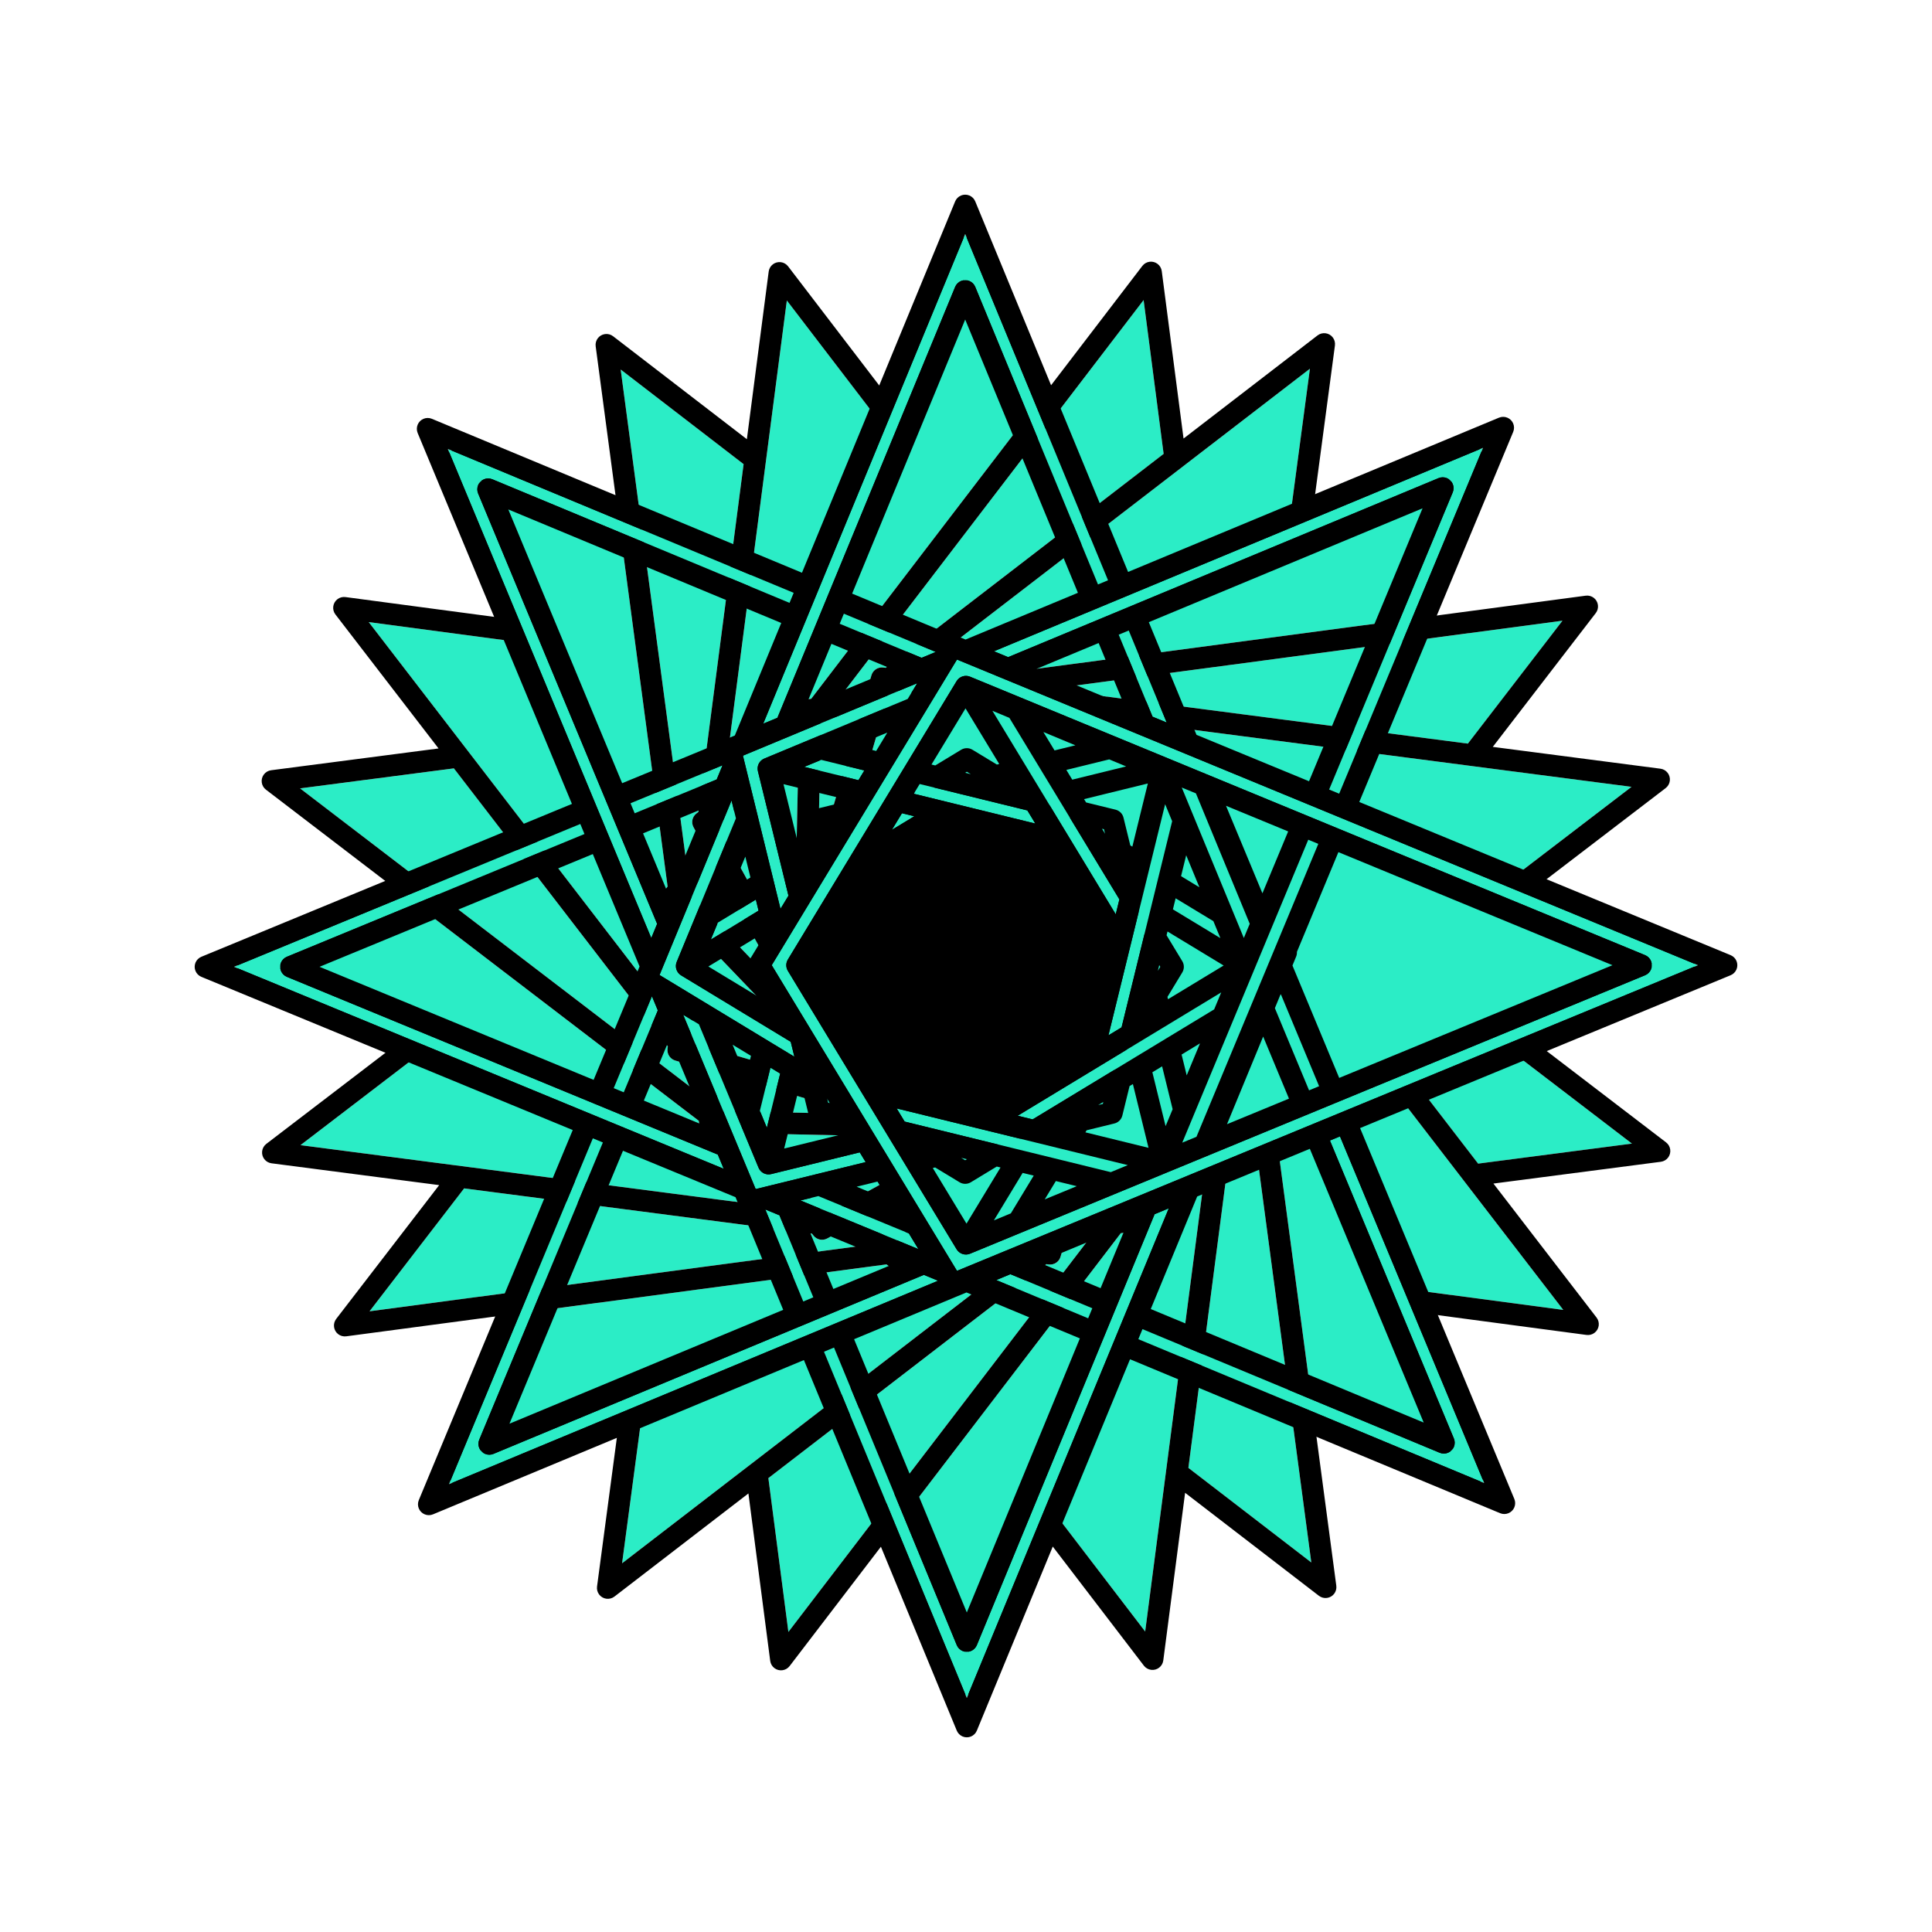 <?xml version="1.0" encoding="UTF-8" standalone="no"?>
<svg
   version="1.1"
   width="512"
   height="512"
   viewBox="0 0 384 384"
   id="svg27"
   xmlns="http://www.w3.org/2000/svg"
   xmlns:svg="http://www.w3.org/2000/svg"><defs
   id="defs31" />

Untitled Project - Component A
<g
   id="g25"
   transform="translate(38.692,38.692)">
  <g
     id="g13">
    <path
       d="m 164.905,44.822 -11.757,-28.501 -37.663,91.304 2.017,-0.839 2.679,-3.502 0.02,-0.928 c 0.023,-1.065 0.818,-1.955 1.874,-2.095 l 0.466,-0.062 z m -34.142,54.282 -2.165,0.288 60.011,-78.445 3.979,30.573 -55.252,42.525 -0.466,-0.061 c -1.056,-0.138 -2.055,0.516 -2.353,1.539 l -0.259,0.891 z m -22.4,14.458 -1.681,4.076 -1.731,1.332 12.748,-97.941 18.733,24.487 -26.587,64.454 -0.434,0.181 c -0.984,0.409 -1.522,1.474 -1.268,2.509 z m 44.855,-21.632 64.376,-26.776 4.069,-30.561 -78.269,60.24 2.166,0.282 4.071,-1.693 0.481,-0.794 c 0.552,-0.911 1.686,-1.283 2.671,-0.877 z m -7.283,7.59 -7.788,-1.014 -7.754,26.658 z m -32.049,53.022 c -0.17,0.581 -0.088,1.207 0.226,1.725 l 2.146,3.541 -17.99,-18.772 4.772,-6.238 z m 2.85,-4.843 -0.305,0.503 -12.593,-22.925 6.224,-4.79 z m 17.657,40.03 0.51,0.841 -21.473,5.267 -3.016,-7.251 22.521,0.479 c 0.383,0.4 0.905,0.638 1.459,0.665 z m 2.856,4.713 -16.761,4.111 4.79,6.224 13.68,-7.515 z m 3.95,6.518 -8.4,4.614 6.238,4.772 4.966,-4.76 z m 56.803,-3.069 c -0.218,0.249 -0.491,0.445 -0.796,0.572 l -0.434,0.181 -26.587,64.454 18.733,24.487 11.822,-90.823 z m 7.34,-3.028 -7.835,60.194 24.432,18.804 -10.835,-81.376 z m 9.894,-4.081 6.582,49.437 28.467,11.84 -26.887,-64.644 z m 12.155,-5.014 14.069,33.826 30.561,4.069 -32.892,-42.736 z m 15.876,-6.549 11.828,15.368 30.573,-3.979 -24.526,-18.762 z M 261.099,136.432 285.587,117.699 183.461,104.406 Z M 160.886,95.094 158.866,94.261 250.06,56.33 238.22,84.797 Z m -60.777,27.604 -0.373,0.287 c -0.844,0.65 -1.089,1.818 -0.576,2.752 l 0.447,0.814 -0.569,4.372 -1.327,1.735 -13.035,-97.903 24.432,18.804 z m -6.11,14.812 -0.286,0.374 c -0.647,0.846 -0.581,2.038 0.156,2.807 l 0.642,0.67 0.582,4.371 -0.833,2.02 -37.93,-91.194 28.467,11.84 z m 159.059,-28.401 18.804,-24.432 -102.087,13.592 z m -161.128,44.29 -0.179,0.435 c -0.406,0.985 -0.034,2.119 0.877,2.671 l 0.794,0.481 1.693,4.071 -0.282,2.166 L 34.594,84.953 65.155,89.022 Z M 118.486,153.148 152.848,96.451 290.296,153.148 152.848,209.846 Z m 13.78,-49.886 -7.785,1.036 -0.59,27.757 z m -12.236,7.152 -7.251,3.016 6.614,26.964 z m -25.984,58.867 -0.061,0.466 c -0.138,1.056 0.516,2.055 1.539,2.353 l 0.891,0.259 2.689,3.494 0.288,2.165 -78.445,-60.011 30.573,-3.979 z m 6.153,14.794 0.062,0.466 c 0.141,1.056 1.03,1.852 2.095,1.874 l 0.928,0.02 3.502,2.679 0.839,2.017 -91.304,-37.663 28.501,-11.757 z m 14.833,-21.303 c -0.013,0.605 0.228,1.189 0.665,1.608 l 2.99,2.865 -22.235,-13.476 2.995,-7.26 z m 3.754,9.584 c 0.144,0.588 0.528,1.089 1.058,1.381 l 3.629,1.994 -24.966,-7.262 1.014,-7.788 z m -8.814,24.416 0.181,0.434 c 0.409,0.984 1.474,1.522 2.509,1.268 l 0.902,-0.221 4.076,1.681 1.332,1.731 -97.941,-12.748 24.487,-18.733 z m 14.92,-16.13 c 0.291,0.531 0.792,0.915 1.38,1.06 l 4.022,0.986 -25.995,-0.553 -1.036,-7.785 z m -2.194,25.865 0.287,0.373 c 0.65,0.844 1.818,1.089 2.752,0.576 l 0.814,-0.447 4.372,0.569 1.735,1.327 -97.903,13.035 18.804,-24.432 z m 61.377,-0.09 0.466,-0.062 c 1.056,-0.141 1.852,-1.03 1.874,-2.095 l 0.02,-0.928 2.679,-3.502 2.017,-0.839 -37.663,91.304 -11.757,-28.501 z m -14.794,6.153 0.466,0.061 c 1.056,0.138 2.055,-0.516 2.353,-1.539 l 0.259,-0.891 3.494,-2.689 2.165,-0.288 -60.011,78.445 -3.979,-30.573 z m -15.883,2.115 0.435,0.179 c 0.985,0.406 2.119,0.034 2.671,-0.877 l 0.481,-0.794 4.071,-1.693 2.166,0.282 -78.269,60.24 4.069,-30.561 z m -15.889,-2.068 0.374,0.286 c 0.846,0.647 2.038,0.581 2.807,-0.156 l 0.67,-0.642 4.371,-0.582 2.02,0.833 -91.194,37.93 11.84,-28.467 z"
       fill="#2bedc6"
       fill-rule="evenodd"
       stroke="none"
       id="path9" />
    <path
       d="M 138.337,40.898 151.152,9.833 c 0.218,-0.53 0.638,-0.951 1.167,-1.171 0.529,-0.22 1.124,-0.221 1.653,-0.002 0.532,0.219 0.954,0.642 1.173,1.173 L 167.941,40.854 188.359,14.163 c 0.725,-0.947 2.08,-1.128 3.028,-0.403 0.457,0.349 0.755,0.867 0.83,1.437 l 4.331,33.276 26.63,-20.496 c 0.945,-0.728 2.302,-0.551 3.029,0.394 0.351,0.456 0.505,1.032 0.429,1.603 l -4.429,33.263 31.028,-12.905 c 1.101,-0.458 2.366,0.063 2.824,1.165 0.221,0.531 0.221,1.128 0,1.659 l -12.887,30.983 33.311,-4.435 c 1.183,-0.157 2.269,0.674 2.426,1.856 0.076,0.57 -0.079,1.147 -0.429,1.603 l -20.467,26.592 33.323,4.338 c 0.568,0.074 1.084,0.371 1.433,0.825 0.349,0.454 0.504,1.028 0.43,1.596 -0.074,0.57 -0.373,1.087 -0.83,1.437 l -26.652,20.389 31.065,12.814 c 0.53,0.218 0.951,0.638 1.171,1.167 0.22,0.529 0.221,1.124 0.002,1.653 -0.219,0.532 -0.641,0.954 -1.173,1.173 l -31.021,12.796 26.69,20.418 c 0.947,0.725 1.128,2.08 0.403,3.028 -0.349,0.457 -0.867,0.755 -1.437,0.83 l -33.276,4.331 20.496,26.63 c 0.728,0.945 0.551,2.302 -0.394,3.029 -0.456,0.351 -1.032,0.505 -1.603,0.429 l -33.263,-4.429 12.905,31.028 c 0.458,1.101 -0.063,2.366 -1.165,2.824 -0.531,0.221 -1.128,0.221 -1.659,0 l -30.983,-12.887 4.435,33.311 c 0.157,1.183 -0.674,2.269 -1.856,2.426 -0.57,0.076 -1.147,-0.079 -1.603,-0.429 l -26.592,-20.467 -4.338,33.323 c -0.074,0.568 -0.371,1.084 -0.825,1.433 -0.454,0.349 -1.028,0.504 -1.596,0.43 -0.57,-0.074 -1.087,-0.373 -1.437,-0.83 l -20.389,-26.652 -12.814,31.065 c -0.218,0.53 -0.638,0.951 -1.167,1.171 -0.529,0.22 -1.124,0.221 -1.653,0.002 -0.532,-0.219 -0.954,-0.641 -1.173,-1.173 l -12.796,-31.021 -20.418,26.69 c -0.725,0.947 -2.08,1.128 -3.028,0.403 -0.457,-0.349 -0.755,-0.867 -0.83,-1.437 l -4.331,-33.276 -26.63,20.496 c -0.945,0.728 -2.302,0.551 -3.029,-0.394 -0.351,-0.456 -0.505,-1.032 -0.429,-1.603 l 4.429,-33.263 -31.028,12.905 c -1.101,0.458 -2.366,-0.063 -2.824,-1.165 -0.221,-0.531 -0.221,-1.128 0,-1.659 l 12.887,-30.983 -33.311,4.435 c -1.183,0.157 -2.269,-0.674 -2.426,-1.856 -0.076,-0.57 0.079,-1.147 0.429,-1.603 l 20.467,-26.592 -33.323,-4.338 c -0.568,-0.074 -1.084,-0.371 -1.433,-0.825 -0.349,-0.454 -0.504,-1.028 -0.43,-1.596 0.074,-0.57 0.373,-1.087 0.83,-1.437 L 40.898,168.28 9.833,155.465 c -0.53,-0.218 -0.951,-0.638 -1.171,-1.167 -0.22,-0.529 -0.221,-1.124 -0.002,-1.653 0.219,-0.532 0.642,-0.954 1.173,-1.173 L 40.854,138.676 14.163,118.257 c -0.947,-0.725 -1.128,-2.08 -0.403,-3.028 0.349,-0.457 0.867,-0.755 1.437,-0.83 L 48.473,110.069 27.977,83.438 c -0.728,-0.945 -0.551,-2.302 0.394,-3.029 0.456,-0.351 1.032,-0.505 1.603,-0.429 L 63.236,84.409 50.331,53.381 c -0.458,-1.101 0.063,-2.366 1.165,-2.824 0.531,-0.221 1.128,-0.221 1.659,0 L 84.138,63.444 79.703,30.133 c -0.157,-1.183 0.674,-2.269 1.856,-2.426 0.57,-0.076 1.147,0.079 1.603,0.429 l 26.592,20.467 4.338,-33.323 c 0.074,-0.568 0.371,-1.084 0.825,-1.433 0.454,-0.349 1.028,-0.504 1.596,-0.43 0.57,0.074 1.087,0.373 1.437,0.83 z M 261.099,136.432 285.587,117.699 183.461,104.406 Z M 160.886,95.094 238.22,84.797 250.06,56.33 158.866,94.261 Z m -7.667,-3.163 -0.435,-0.179 c -0.985,-0.406 -2.119,-0.034 -2.671,0.877 l -0.481,0.794 -4.071,1.693 -2.166,-0.282 78.269,-60.24 -4.069,30.561 z m -7.283,7.59 -15.542,25.644 7.754,-26.658 z m -32.049,53.022 c -0.17,0.581 -0.088,1.207 0.226,1.725 l 2.146,3.541 -17.99,-18.772 4.772,-6.238 z m 2.85,-4.843 -0.305,0.503 -12.593,-22.925 6.224,-4.79 z m 17.657,40.03 0.51,0.841 -21.473,5.267 -3.016,-7.251 22.521,0.479 c 0.383,0.4 0.905,0.638 1.459,0.665 z m 2.856,4.713 -16.761,4.111 4.79,6.224 13.68,-7.515 z m 3.95,6.518 -8.4,4.614 6.238,4.772 4.966,-4.76 z m 56.803,-3.069 c -0.218,0.249 -0.491,0.445 -0.796,0.572 l -0.434,0.181 -26.587,64.454 18.733,24.487 11.822,-90.823 z m 7.34,-3.028 -7.835,60.194 24.432,18.804 -10.835,-81.376 z m 9.894,-4.081 6.582,49.437 28.467,11.84 -26.887,-64.644 z m 12.155,-5.014 14.069,33.826 30.561,4.069 -32.892,-42.736 z m 15.876,-6.549 17.876,-7.374 24.526,18.762 -30.573,3.979 z m -120.727,-77.021 -0.466,0.062 c -1.056,0.141 -1.852,1.03 -1.874,2.095 l -0.02,0.928 -2.679,3.502 -2.017,0.839 37.663,-91.304 11.757,28.501 z m 14.794,-6.153 -0.466,-0.061 c -1.056,-0.138 -2.055,0.516 -2.353,1.539 l -0.259,0.891 -3.494,2.689 -2.165,0.288 60.011,-78.445 3.979,30.573 z m -28.973,19.517 -1.681,4.076 -1.731,1.332 12.748,-97.941 18.733,24.487 -26.587,64.454 -0.434,0.181 c -0.984,0.409 -1.522,1.474 -1.268,2.509 z m -8.254,9.135 -0.373,0.287 c -0.844,0.65 -1.089,1.818 -0.576,2.752 l 0.447,0.814 -0.569,4.372 -1.327,1.735 -13.035,-97.903 24.432,18.804 z m -6.11,14.812 -0.286,0.374 c -0.647,0.846 -0.581,2.038 0.156,2.807 l 0.642,0.67 0.582,4.371 -0.833,2.02 -37.93,-91.194 28.467,11.84 z m 75.777,-39.241 83.282,10.84 18.804,-24.432 z m -77.845,55.13 -0.179,0.435 c -0.406,0.985 -0.034,2.119 0.877,2.671 l 0.794,0.481 1.693,4.071 -0.282,2.166 L 34.594,84.953 65.155,89.022 Z M 118.486,153.148 152.848,96.451 290.296,153.148 152.848,209.846 Z m 5.405,-21.093 8.375,-28.793 -7.785,1.036 z m -4.498,8.338 0.638,-29.98 -7.251,3.016 z m -25.347,28.887 -0.061,0.466 c -0.138,1.056 0.516,2.055 1.539,2.353 l 0.891,0.259 2.689,3.494 0.288,2.165 -78.445,-60.011 30.573,-3.979 z m 6.153,14.794 0.062,0.466 c 0.141,1.056 1.03,1.852 2.095,1.874 l 0.928,0.02 3.502,2.679 0.839,2.017 -91.304,-37.663 28.501,-11.757 z m 14.833,-21.303 c -0.013,0.605 0.228,1.189 0.665,1.608 l 2.99,2.865 -22.235,-13.476 2.995,-7.26 z m 3.754,9.584 c 0.144,0.588 0.528,1.089 1.058,1.381 l 3.629,1.994 -24.966,-7.262 1.014,-7.788 z m -8.814,24.416 0.181,0.434 c 0.409,0.984 1.474,1.522 2.509,1.268 l 0.902,-0.221 4.076,1.681 1.332,1.731 -97.941,-12.748 24.487,-18.733 z m 14.92,-16.13 c 0.291,0.531 0.792,0.915 1.38,1.06 l 4.022,0.986 -25.995,-0.553 -1.036,-7.785 z m -2.194,25.865 0.287,0.373 c 0.65,0.844 1.818,1.089 2.752,0.576 l 0.814,-0.447 4.372,0.569 1.735,1.327 -97.903,13.035 18.804,-24.432 z m 61.377,-0.09 0.466,-0.062 c 1.056,-0.141 1.852,-1.03 1.874,-2.095 l 0.02,-0.928 2.679,-3.502 2.017,-0.839 -37.663,91.304 -11.757,-28.501 z m -14.794,6.153 0.466,0.061 c 1.056,0.138 2.055,-0.516 2.353,-1.539 l 0.259,-0.891 3.494,-2.689 2.165,-0.288 -60.011,78.445 -3.979,-30.573 z m -15.883,2.115 0.435,0.179 c 0.985,0.406 2.119,0.034 2.671,-0.877 l 0.481,-0.794 4.071,-1.693 2.166,0.282 -78.269,60.24 4.069,-30.561 z m -15.889,-2.068 0.374,0.286 c 0.846,0.647 2.038,0.581 2.807,-0.156 l 0.67,-0.642 4.371,-0.582 2.02,0.833 -91.194,37.93 11.84,-28.467 z"
       fill="#000000"
       fill-rule="evenodd"
       stroke="none"
       id="path11" />
  </g>
  <g
     id="g17">
    <path
       d="m 189.308,153.308 c 0,19.869 -16.131,36 -36,36 -19.869,0 -36,-16.131 -36,-36 0,-19.869 16.131,-36 36,-36 19.869,0 36,16.131 36,36 z"
       fill="#000000"
       fill-rule="evenodd"
       stroke="none"
       id="path15" />
  </g>
  <g
     id="g23">
    <path
       d="M 181.536,76.644 153.148,7.824 113.002,105.149 l 2.82,-1.173 35.329,-85.646 c 0.219,-0.532 0.641,-0.954 1.173,-1.173 0.53,-0.218 1.124,-0.218 1.653,0.002 0.529,0.22 0.949,0.641 1.167,1.171 l 24.397,59.144 z m -37.918,20.45 -33.793,14.056 -0.855,0.355 7.466,30.439 1.583,-2.612 -6.07,-24.745 c -0.254,-1.035 0.285,-2.1 1.268,-2.509 l 28.504,-11.856 z m -10.513,17.346 -8.574,-2.103 -3.381,1.395 10.782,2.645 z m -6.934,11.441 -0.053,0.013 -0.03,0.124 z m -0.502,53.708 0.223,0.909 0.385,0.095 z m 6.521,10.76 -17.605,4.318 c -1.035,0.254 -2.1,-0.285 -2.509,-1.268 l -11.856,-28.504 -3.128,-1.896 14.056,33.793 0.355,0.855 21.86,-5.362 z m 9.766,16.113 -17.994,-7.423 -3.552,0.871 23.435,9.667 z m 5.664,9.346 0.054,0.089 -97.126,40.398 28.589,-68.736 1.997,0.824 -24.57,59.072 c -0.458,1.101 0.063,2.366 1.165,2.824 0.531,0.221 1.128,0.221 1.659,0 l 85.543,-35.58 z m 78.021,-27.812 1.997,-0.824 28.656,68.896 -68.736,-28.589 0.824,-1.997 59.072,24.57 c 1.101,0.458 2.366,-0.063 2.824,-1.165 0.221,-0.531 0.221,-1.128 0,-1.659 z m 1.837,-68.938 28.589,-68.736 -97.207,40.431 2.824,1.165 85.543,-35.58 c 0.531,-0.221 1.128,-0.221 1.659,0 1.101,0.458 1.623,1.722 1.165,2.824 l -24.57,59.072 z m -34.279,-14.14 -7.545,-18.291 -1.994,0.83 6.724,16.3 z M 119.058,79.138 50.322,50.549 90.754,147.756 91.918,144.932 56.339,59.389 c -0.221,-0.531 -0.221,-1.128 0,-1.659 0.458,-1.101 1.722,-1.623 2.824,-1.165 l 59.072,24.57 z m 28.24,11.746 -18.268,-7.598 -0.824,1.997 16.28,6.771 z m 5.073,1.866 146.42,60.398 -147.276,60.751 -36.819,-60.751 36.819,-60.751 z m -0.927,3.933 c 0.552,-0.911 1.686,-1.283 2.671,-0.877 l 134.172,55.346 c 0.532,0.219 0.954,0.641 1.173,1.173 0.218,0.53 0.218,1.124 -0.002,1.653 -0.22,0.529 -0.641,0.949 -1.171,1.167 l -134.172,55.346 c -0.985,0.406 -2.119,0.034 -2.671,-0.877 l -33.543,-55.346 c -0.417,-0.688 -0.417,-1.551 0,-2.239 z m -10.865,26.262 -2.002,3.303 4.456,-2.701 z m -1.051,58.673 1.583,2.612 40.973,10.05 3.381,-1.395 z m 56.76,6.803 2.824,-1.165 24.218,-58.226 -1.997,-0.824 z m 2.718,-69.425 -2.816,-1.161 12.338,29.91 1.173,-2.82 z m -54.907,-1.86 -1.173,1.936 24.161,5.926 -1.583,-2.612 z m 79.391,60.064 -7.594,-18.259 -0.089,0.054 -1.109,2.689 6.796,16.339 z m -61.273,25.275 4.548,-7.505 -2.199,-0.539 -5.717,9.433 z m -3.664,-99.892 24.515,40.45 0.728,-2.967 -21.866,-36.079 z m 23.22,9.658 -8.523,2.09 1.173,1.936 10.713,-2.628 z m -76.856,1.175 -18.291,7.545 0.83,1.994 16.3,-6.724 z m 48.211,1.486 1.14,0.28 -0.8,-0.485 z m -46.423,5.507 -13.957,33.834 -0.353,0.856 26.803,16.244 -0.728,-2.967 -21.789,-13.206 c -0.911,-0.552 -1.283,-1.686 -0.877,-2.671 l 11.772,-28.539 z m 86.179,0.74 -11.268,45.938 2.612,-1.583 10.05,-40.973 z m -116.242,3.93 -68.819,28.388 97.325,40.146 -1.173,-2.82 -85.646,-35.329 c -0.532,-0.219 -0.954,-0.641 -1.173,-1.173 -0.218,-0.53 -0.218,-1.124 0.002,-1.653 0.22,-0.529 0.641,-0.949 1.171,-1.167 l 59.144,-24.397 z m 104.303,1.948 -0.223,-0.909 -0.385,-0.095 z m 21.529,17.37 -7.505,-4.548 -0.539,2.199 9.433,5.717 z m -90.937,-4.289 -7.55,4.576 -1.405,3.377 9.494,-5.754 z m 79.896,14.159 0.485,-0.8 -0.206,-0.339 z m -27.852,28.801 2.967,0.728 36.079,-21.866 1.405,-3.377 z m -72.699,-23.752 -7.598,18.268 1.997,0.824 6.771,-16.28 z m 103.491,22.457 -2.09,-8.523 -1.936,1.173 2.628,10.713 z m -79.936,-8.264 -2.103,8.574 1.395,3.381 2.645,-10.782 z m 65.149,7.436 0.909,-0.223 0.095,-0.385 z m -27.24,10.488 0.8,0.485 0.339,-0.206 z m 41.133,10.089 0.101,0.025 -40.113,97.244 -28.388,-68.819 1.994,-0.83 24.397,59.144 c 0.218,0.53 0.638,0.951 1.167,1.171 0.529,0.22 1.124,0.221 1.653,0.002 0.532,-0.219 0.954,-0.642 1.173,-1.173 l 35.329,-85.646 z m -80.063,0.175 7.545,18.291 1.994,-0.83 -6.724,-16.3 z m 45.901,14.034 18.268,7.598 0.824,-1.997 -16.28,-6.771 z"
       fill="#2bedc6"
       fill-rule="evenodd"
       stroke="none"
       id="path19" />
    <path
       d="m 151.152,1.336 c 0.219,-0.532 0.641,-0.954 1.173,-1.173 0.53,-0.218 1.124,-0.218 1.653,0.002 0.529,0.22 0.949,0.641 1.167,1.171 l 30.38,73.648 73.719,-30.662 c 0.531,-0.221 1.128,-0.221 1.659,0 1.101,0.458 1.623,1.722 1.165,2.824 l -30.595,73.559 73.808,30.446 c 0.532,0.219 0.954,0.641 1.173,1.173 0.218,0.53 0.218,1.124 -0.002,1.653 -0.22,0.529 -0.641,0.949 -1.171,1.167 l -73.648,30.38 30.662,73.719 c 0.221,0.531 0.221,1.128 0,1.659 -0.458,1.101 -1.722,1.623 -2.824,1.165 l -73.559,-30.595 -30.446,73.808 c -0.219,0.532 -0.641,0.954 -1.173,1.173 -0.53,0.218 -1.124,0.218 -1.653,-0.002 -0.529,-0.22 -0.949,-0.641 -1.167,-1.171 L 121.092,231.632 47.373,262.294 c -0.531,0.221 -1.128,0.221 -1.659,0 -1.101,-0.458 -1.623,-1.722 -1.165,-2.824 L 75.144,185.911 1.336,155.465 c -0.532,-0.219 -0.954,-0.641 -1.173,-1.173 -0.218,-0.53 -0.218,-1.124 0.002,-1.653 0.22,-0.529 0.641,-0.949 1.171,-1.167 L 74.985,121.092 44.323,47.373 c -0.221,-0.531 -0.221,-1.128 0,-1.659 0.458,-1.101 1.722,-1.623 2.824,-1.165 L 120.706,75.144 Z M 227.479,119.058 256.068,50.322 158.861,90.754 l 2.824,1.165 85.543,-35.58 c 0.531,-0.221 1.128,-0.221 1.659,0 1.101,0.458 1.623,1.722 1.165,2.824 l -24.57,59.072 z m -28.357,-11.697 22.367,9.226 22.564,-54.249 -54.409,22.63 8.188,19.849 c 0.243,0.216 0.434,0.484 0.559,0.784 z m -5.922,-2.443 -2.816,-1.161 -6.724,-16.3 1.994,-0.83 z m -8.447,-3.484 -5.081,-12.318 -12.339,5.132 z M 150.503,87.538 c 0.325,-0.019 0.649,0.036 0.95,0.16 l 1.761,0.726 22.34,-9.292 -22.405,-54.315 -22.471,54.475 z m -6.884,9.556 -1.896,3.128 -28.504,11.856 c -0.984,0.409 -1.522,1.474 -1.268,2.509 l 6.07,24.745 -1.583,2.612 -7.466,-30.439 0.855,-0.355 z m -30.171,62.328 -3.123,-5.153 c -0.417,-0.688 -0.417,-1.551 0,-2.239 l 2.946,-4.86 -0.113,-0.463 -11.054,6.699 11.161,6.764 z m 12.223,20.167 0.608,1.003 -0.385,-0.095 z m 4.174,6.888 -0.4,-0.659 -5.852,-1.435 c -0.781,-0.192 -1.392,-0.802 -1.583,-1.583 l -1.354,-5.52 -0.407,-0.247 -3.079,12.554 z m 2.347,3.872 1.173,1.936 -21.86,5.362 -0.355,-0.855 -14.056,-33.793 3.128,1.896 11.856,28.504 c 0.409,0.984 1.474,1.522 2.509,1.268 z m 5.74,9.471 -2.219,-3.662 -4.142,1.016 z m 4.026,6.642 1.888,3.115 -23.435,-9.667 3.552,-0.871 z m 83.685,-18.465 1.997,-0.824 28.656,68.896 -68.736,-28.589 0.824,-1.997 59.072,24.57 c 1.101,0.458 2.366,-0.063 2.824,-1.165 0.221,-0.531 0.221,-1.128 0,-1.659 z m -3.994,1.647 -19.849,8.188 c -0.216,0.243 -0.484,0.434 -0.784,0.559 l -1.759,0.732 -9.226,22.367 54.249,22.564 z m -74.027,26.164 0.054,0.089 -97.126,40.398 28.589,-68.736 1.997,0.824 -24.57,59.072 c -0.458,1.101 0.063,2.366 1.165,2.824 0.531,0.221 1.128,0.221 1.659,0 l 85.543,-35.58 z m -21.449,-89.928 -0.083,0.137 0.03,-0.124 z m 3.167,-5.225 0.247,-0.407 -12.554,-3.079 3.109,12.675 0.659,-0.4 1.435,-5.852 c 0.192,-0.781 0.802,-1.392 1.583,-1.583 z m 2.594,-4.28 1.173,-1.936 -8.574,-2.103 -3.381,1.395 z m 3.52,-5.809 2.211,-3.648 -6.37,2.627 z m -22.451,-5.418 2.82,-1.173 35.329,-85.646 c 0.219,-0.532 0.641,-0.954 1.173,-1.173 0.53,-0.218 1.124,-0.218 1.653,0.002 0.529,0.22 0.949,0.641 1.167,1.171 l 24.397,59.144 1.994,-0.83 L 153.148,7.824 Z M 119.058,79.138 50.322,50.549 90.754,147.756 91.918,144.932 56.339,59.389 c -0.221,-0.531 -0.221,-1.128 0,-1.659 0.458,-1.101 1.722,-1.623 2.824,-1.165 l 59.072,24.57 z m -11.697,28.357 -1.759,0.732 c -0.3,0.125 -0.568,0.316 -0.784,0.559 L 84.969,116.973 62.338,62.565 116.587,85.128 Z m 39.938,-16.611 -18.268,-7.598 -0.824,1.997 16.28,6.771 z m -8.437,3.509 -12.303,-5.117 -5.096,12.354 z M 152.372,92.75 298.792,153.148 151.516,213.9 114.697,153.148 151.516,92.397 Z m -0.927,3.933 c 0.552,-0.911 1.686,-1.283 2.671,-0.877 l 134.172,55.346 c 0.532,0.219 0.954,0.641 1.173,1.173 0.218,0.53 0.218,1.124 -0.002,1.653 -0.22,0.529 -0.641,0.949 -1.171,1.167 l -134.172,55.346 c -0.985,0.406 -2.119,0.034 -2.671,-0.877 l -33.543,-55.346 c -0.417,-0.688 -0.417,-1.551 0,-2.239 z m -10.865,26.262 -2.002,3.303 4.456,-2.701 z m -6.84,11.287 -5.028,8.296 -2.73,11.129 2.311,9.421 5.939,9.8 8.296,5.028 11.129,2.73 9.421,-2.311 9.8,-5.939 5.028,-8.296 2.73,-11.129 -2.311,-9.421 -5.939,-9.8 -8.296,-5.028 -11.129,-2.73 -9.421,2.311 z m 5.79,47.386 1.583,2.612 40.973,10.05 3.381,-1.395 z m 56.76,6.803 2.824,-1.165 24.218,-58.226 -1.997,-0.824 z m 21.051,-61.862 -12.354,-5.096 7.237,17.399 z m -18.334,-7.563 -2.816,-1.161 12.338,29.91 1.173,-2.82 z m -45.795,-16.894 -6.764,11.161 0.749,0.184 5.153,-3.123 c 0.688,-0.417 1.551,-0.417 2.239,0 l 4.86,2.946 0.463,-0.113 z m -9.111,15.034 -1.173,1.936 24.161,5.926 -1.583,-2.612 z m 83.385,58.417 54.315,-22.405 -54.475,-22.471 -8.246,19.825 c 0.019,0.325 -0.036,0.649 -0.16,0.95 l -0.726,1.761 z m -3.994,1.647 -1.997,0.824 -6.796,-16.339 1.109,-2.689 0.089,-0.054 z m -5.99,2.471 -5.132,-12.339 -7.186,17.42 z m -48.547,20.026 6.37,-2.627 -4.159,-1.02 z m -6.735,2.778 -3.368,1.389 5.717,-9.433 2.199,0.539 z m -8.813,2.039 6.764,-11.161 -0.749,-0.184 -5.153,3.123 c -0.688,0.417 -1.551,0.417 -2.239,0 l -4.86,-2.946 -0.463,0.113 z m 5.149,-101.93 24.515,40.45 0.728,-2.967 -21.866,-36.079 z m 10.131,4.214 6.362,2.646 -4.142,1.016 z m 13.089,5.444 3.364,1.399 -10.713,2.628 -1.173,-1.936 z m -76.856,1.175 -18.291,7.545 0.83,1.994 16.3,-6.724 z m 49.351,1.765 -0.8,-0.485 -0.339,0.206 z m 35.179,1.849 -12.675,3.109 0.4,0.659 5.852,1.435 c 0.781,0.192 1.392,0.802 1.583,1.583 l 1.354,5.52 0.407,0.247 z m -70.248,54.313 -0.728,-2.967 -21.789,-13.206 c -0.911,-0.552 -1.283,-1.686 -0.877,-2.671 l 11.772,-28.539 -0.871,-3.552 -13.957,33.834 -0.353,0.856 z m 62.418,-4.257 2.612,-1.583 10.05,-40.973 -1.395,-3.381 z m -80.184,-45.224 -12.318,5.081 5.132,12.339 z m -24.79,3.216 -68.819,28.388 97.325,40.146 -1.173,-2.82 -85.646,-35.329 c -0.532,-0.219 -0.954,-0.641 -1.173,-1.173 -0.218,-0.53 -0.218,-1.124 0.002,-1.653 0.22,-0.529 0.641,-0.949 1.171,-1.167 l 59.144,-24.397 z m 104.303,1.948 -0.223,-0.909 -0.385,-0.095 z m -92.523,26.375 -0.726,1.761 c -0.124,0.3 -0.178,0.625 -0.16,0.95 l -8.246,19.825 -54.475,-22.471 54.315,-22.405 z m 108.646,-22.11 2.627,6.37 -3.648,-2.211 z m -87.626,0.276 -2.646,6.362 3.662,-2.219 z m 93.032,12.829 1.389,3.368 -9.433,-5.717 0.539,-2.199 z m -90.937,-4.289 -7.55,4.576 -1.405,3.377 9.494,-5.754 z m 92.976,13.102 -11.161,-6.764 -0.184,0.749 3.123,5.153 c 0.417,0.688 0.417,1.551 0,2.239 l -2.946,4.86 0.113,0.463 z m -13.08,1.057 0.485,-0.8 -0.206,-0.339 z m -27.852,28.801 2.967,0.728 36.079,-21.866 1.405,-3.377 z m -72.699,-23.752 -7.598,18.268 1.997,0.824 6.771,-16.28 z m 3.509,8.437 -5.117,12.303 12.354,5.096 z m 105.426,0.931 -2.646,6.362 -1.016,-4.142 z m -89.252,2.478 -3.648,-2.211 2.627,6.37 z m 83.808,10.611 -1.399,3.364 -2.628,-10.713 1.936,-1.173 z m -77.999,-7.09 -1.936,-1.173 -2.103,8.574 1.395,3.381 z m 73.209,14.763 -3.109,-12.675 -0.659,0.4 -1.435,5.852 c -0.192,0.781 -0.802,1.392 -1.583,1.583 l -5.52,1.354 -0.247,0.407 z m -9.997,-8.501 0.909,-0.223 0.095,-0.385 z m -72.093,18.309 0.732,1.759 c 0.125,0.3 0.316,0.568 0.559,0.784 l 8.188,19.849 -54.409,22.63 22.564,-54.249 z m 45.992,-7.542 -1.14,-0.28 0.8,0.485 z m 39.993,9.81 0.101,0.025 -40.113,97.244 -28.388,-68.819 1.994,-0.83 24.397,59.144 c 0.218,0.53 0.638,0.951 1.167,1.171 0.529,0.22 1.124,0.221 1.653,0.002 0.532,-0.219 0.954,-0.642 1.173,-1.173 l 35.329,-85.646 z m -80.063,0.175 7.545,18.291 1.994,-0.83 -6.724,-16.3 z m 54.338,10.525 12.303,5.117 5.096,-12.354 z m -45.891,-7.041 5.081,12.318 12.339,-5.132 z m 37.454,10.55 18.268,7.598 0.824,-1.997 -16.28,-6.771 z m -5.915,2.46 1.761,0.726 c 0.3,0.124 0.625,0.178 0.95,0.16 l 19.825,8.246 -22.471,54.475 -22.405,-54.315 z"
       fill="#000000"
       fill-rule="evenodd"
       stroke="none"
       id="path21" />
  </g>
</g>
</svg>
<!--
Generator: Cuttle.xyz
-->

